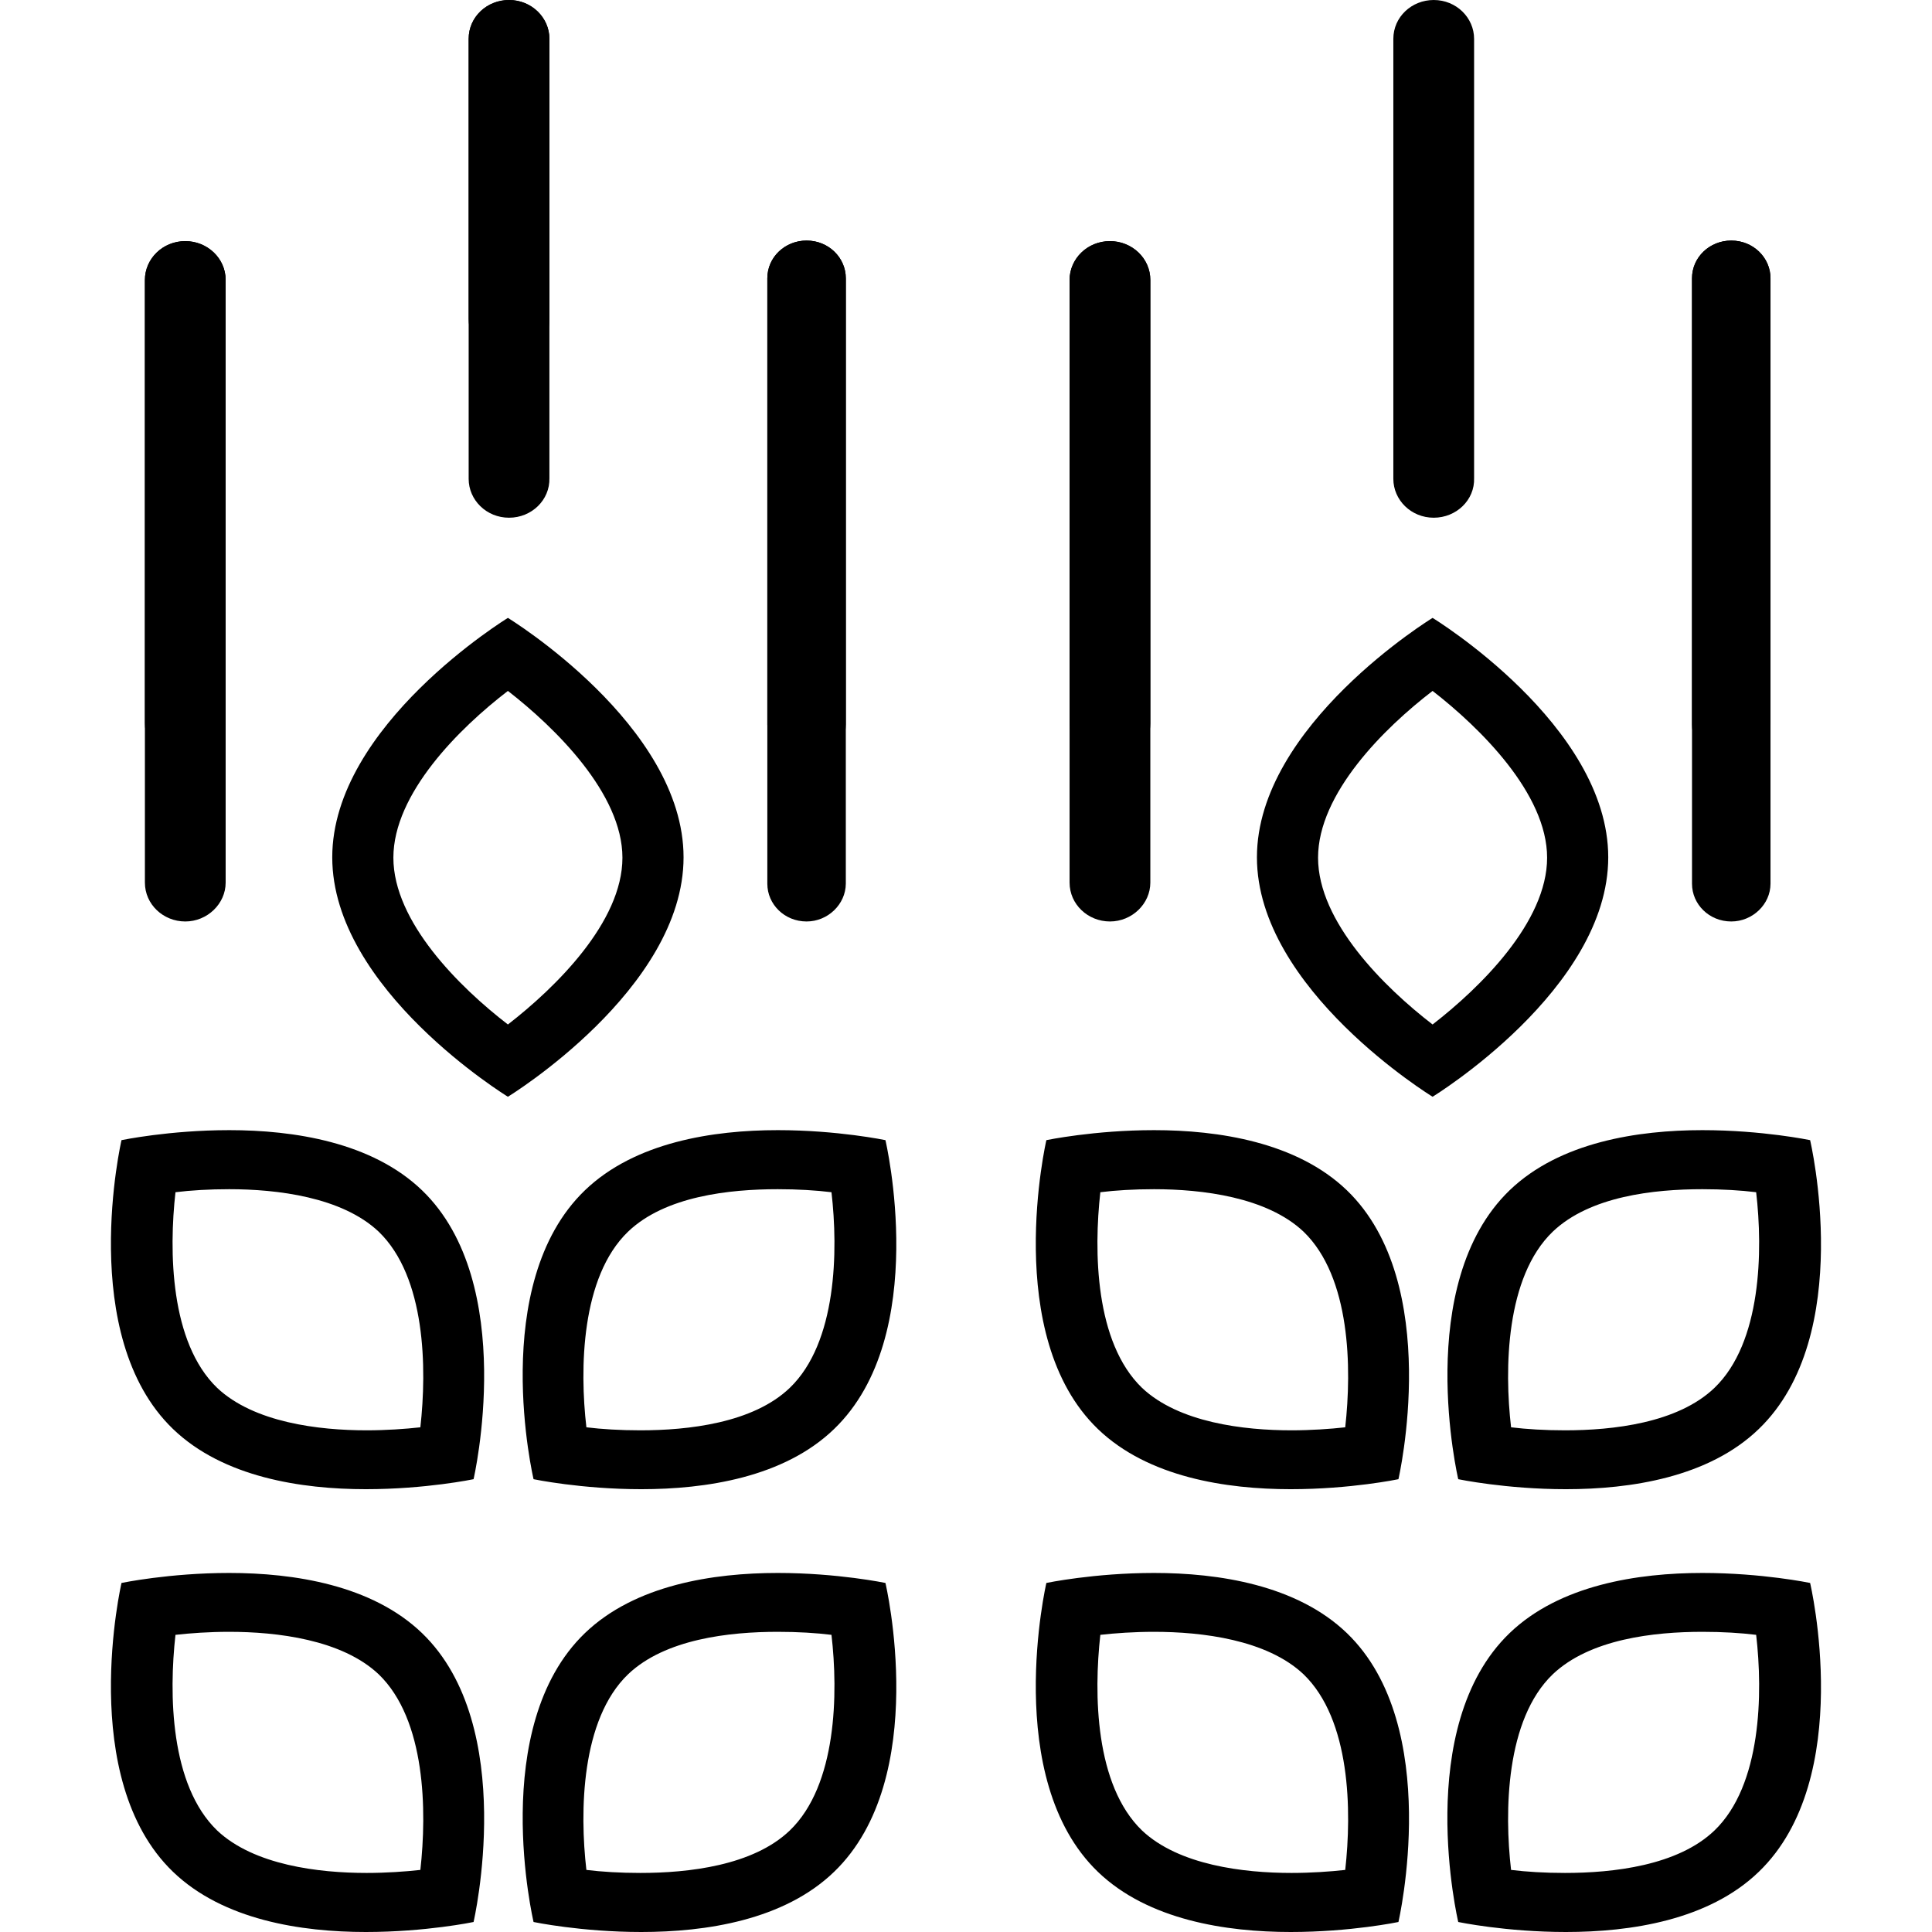<?xml version="1.0" standalone="no"?><!DOCTYPE svg PUBLIC "-//W3C//DTD SVG 1.1//EN" "http://www.w3.org/Graphics/SVG/1.1/DTD/svg11.dtd"><svg t="1606548842139" class="icon" viewBox="0 0 1024 1024" version="1.1" xmlns="http://www.w3.org/2000/svg" p-id="7382" xmlns:xlink="http://www.w3.org/1999/xlink" width="200" height="200"><defs><style type="text/css"></style></defs><path d="M98.2 404c-11.7 0-21.4-9.1-21.4-20.6v-235c0-11.2 9.4-20.6 21.4-20.6 11.7 0 21.4 9.1 21.4 20.6v235c0 11.3-9.7 20.6-21.4 20.6z m0 0M269.8 189.7c-12 0-21.4-9.4-21.4-20.6V20.6C248.4 9 258.1 0 269.8 0c12 0 21.4 9.4 21.4 20.6V169c0.3 11.6-9.4 20.7-21.4 20.7z m0 0M427.5 404c-11.7 0-20.8-9.1-20.8-20V147.5c0-11.2 9.4-20 20.8-20 11.7 0 20.8 9.1 20.8 20V384c-0.1 11-9.5 20-20.8 20z m0 0M269.2 366.2c25 19.4 60.7 54.4 60.7 88.4 0 34.1-35.4 68.8-60.7 88.4-25.6-19.7-60.7-54.4-60.7-88.4 0-34 35-68.7 60.7-88.4m0-38.7s-93.1 56.9-93.1 126.9 93.1 126.9 93.1 126.9 93.1-56.9 93.1-126.9c0-70.1-93.1-126.9-93.1-126.9z m0 0M121.5 630.3c25.3 0 59.7 4.1 79.2 22.5 25 24.1 25.6 72.5 22.1 103.7-8.1 0.9-18.2 1.6-28.5 1.6-25.3 0-59.7-4.1-79.2-22.5-25-24.1-25.6-72.5-22.1-103.7 8.1-1 17.8-1.6 28.5-1.6m0-31.3c-31.8 0-57.1 5.3-57.1 5.3S40.4 708 91.7 757.4c26.6 25.6 68.1 31.9 102.2 31.9 31.8 0 57.1-5.3 57.1-5.3s24-103.7-27.3-153.1c-26.6-25.6-68.1-31.9-102.2-31.9z m0 0M412.2 630.3c10.7 0 20.4 0.6 28.5 1.6 3.6 30.9 2.9 79.7-22.1 103.7-19.5 18.7-53.9 22.5-79.2 22.5-10.7 0-20.4-0.6-28.6-1.6-3.6-30.9-2.9-79.7 22.1-103.7 19.6-18.8 53.7-22.5 79.3-22.5m0-31.3c-34.1 0-75.6 6.3-102.2 31.9-51.6 49.7-27.2 153.1-27.2 153.1s25.3 5.3 57.1 5.3c34.1 0 75.6-6.2 102.2-31.9 51.6-49.7 27.2-153.1 27.2-153.1S444 599 412.2 599z m0 0M121.5 864.9c25.3 0 59.7 4.1 79.2 22.5 25 24.1 25.6 72.5 22.1 103.7-8.1 0.9-18.2 1.6-28.5 1.6-25.3 0-59.7-4.1-79.2-22.5-25-24.1-25.6-72.5-22.1-103.7 8.1-0.9 17.8-1.6 28.5-1.6m0-31.2c-31.8 0-57.1 5.3-57.1 5.3s-24 103.7 27.3 153.1c26.6 25.6 68.1 31.9 102.2 31.9 31.8 0 57.1-5.3 57.1-5.3s24-103.7-27.3-153.1c-26.6-25.6-68.1-31.9-102.2-31.9z m0 0M412.2 864.9c10.7 0 20.4 0.6 28.5 1.6 3.6 30.9 2.9 79.7-22.1 103.7-19.5 18.7-53.9 22.5-79.2 22.5-10.7 0-20.4-0.6-28.6-1.6-3.6-30.9-2.9-79.7 22.1-103.7 19.6-18.7 53.7-22.5 79.3-22.5m0-31.2c-34.1 0-75.6 6.3-102.2 31.9-51.6 49.7-27.2 153.1-27.2 153.1s25.3 5.3 57.1 5.3c34.1 0 75.6-6.2 102.2-31.9 51.6-49.7 27.2-153.1 27.2-153.1s-25.3-5.3-57.1-5.3z m0 0" p-id="7383"></path><path d="M98.2 488.4c-11.7 0-21.4-9.1-21.4-20.6V148.4c0-11.2 9.4-20.6 21.4-20.6 11.7 0 21.4 9.1 21.4 20.6v319.4c0 11.2-9.7 20.6-21.4 20.6z m0 0M269.8 274.4c-12 0-21.4-9.4-21.4-20.6V20.6C248.4 9 258.1 0 269.8 0c12 0 21.4 9.4 21.4 20.6v232.8c0.3 11.6-9.4 21-21.4 21z m0 0M427.5 488.4c-11.7 0-20.8-9.1-20.8-20V147.5c0-11.2 9.4-20 20.8-20 11.7 0 20.8 9.1 20.8 20v320.9c-0.1 10.9-9.5 20-20.8 20z m0 0M588.3 404c-11.7 0-21.4-9.1-21.4-20.6v-235c0-11.2 9.4-20.6 21.4-20.6 11.7 0 21.4 9.1 21.4 20.6v235c0 11.3-9.7 20.6-21.4 20.6z m0 0M917.6 404c-11.7 0-20.8-9.1-20.8-20V147.5c0-11.2 9.4-20 20.8-20 11.7 0 20.8 9.1 20.8 20V384c0 11-9.5 20-20.8 20z m0 0M759.3 366.2c25 19.4 60.7 54.4 60.7 88.4 0 34.1-35.4 68.8-60.7 88.4-25.6-19.7-60.7-54.4-60.7-88.4 0-34 35-68.7 60.7-88.4m0-38.7s-93.1 56.9-93.1 126.9 93.1 126.9 93.1 126.9 93.1-56.9 93.1-126.9c0-70.1-93.1-126.9-93.1-126.9z m0 0M611.7 630.3c25.3 0 59.7 4.1 79.2 22.5 25 24.1 25.6 72.5 22.1 103.7-8.1 0.9-18.2 1.6-28.5 1.6-25.3 0-59.7-4.1-79.2-22.5-25-24.1-25.6-72.5-22.1-103.7 8-1 17.8-1.6 28.5-1.6m0-31.3c-31.8 0-57.1 5.3-57.1 5.3s-24 103.7 27.3 153.1c26.6 25.6 68.1 31.9 102.2 31.9 31.8 0 57.1-5.3 57.1-5.3s24-103.7-27.3-153.1c-26.6-25.6-68.2-31.9-102.2-31.9z m0 0M902.3 630.3c10.7 0 20.4 0.6 28.5 1.6 3.6 30.9 2.9 79.7-22.1 103.7-19.5 18.7-53.9 22.5-79.2 22.5-10.7 0-20.4-0.6-28.6-1.6-3.6-30.9-2.9-79.7 22.1-103.7 19.7-18.8 53.7-22.5 79.3-22.5m0-31.3c-34.1 0-75.6 6.3-102.2 31.9-51.5 49.7-27.2 153.1-27.2 153.1s25.3 5.3 57.1 5.3c34.1 0 75.6-6.2 102.2-31.9 51.6-49.7 27.2-153.1 27.2-153.1s-25.3-5.3-57.1-5.3z m0 0M611.7 864.9c25.3 0 59.7 4.1 79.2 22.5 25 24.1 25.6 72.5 22.1 103.7-8.1 0.9-18.2 1.6-28.5 1.6-25.3 0-59.7-4.1-79.2-22.5-25-24.1-25.6-72.5-22.1-103.7 8-0.9 17.8-1.6 28.5-1.6m0-31.2c-31.8 0-57.1 5.3-57.1 5.3s-24 103.7 27.3 153.1c26.6 25.6 68.1 31.9 102.2 31.9 31.8 0 57.1-5.3 57.1-5.3s24-103.7-27.3-153.1c-26.6-25.6-68.2-31.9-102.2-31.9z m0 0M902.3 864.9c10.7 0 20.4 0.6 28.5 1.6 3.6 30.9 2.9 79.7-22.1 103.7-19.5 18.7-53.9 22.5-79.2 22.5-10.7 0-20.4-0.6-28.6-1.6-3.6-30.9-2.9-79.7 22.1-103.7 19.7-18.7 53.7-22.5 79.3-22.5m0-31.2c-34.1 0-75.6 6.3-102.2 31.9-51.6 49.7-27.2 153.1-27.2 153.1s25.3 5.3 57.1 5.3c34.1 0 75.6-6.2 102.2-31.9 51.6-49.7 27.2-153.1 27.2-153.1s-25.3-5.3-57.1-5.3z m0 0" p-id="7384"></path><path d="M588.3 488.4c-11.7 0-21.4-9.1-21.4-20.6V148.4c0-11.2 9.4-20.6 21.4-20.6 11.7 0 21.4 9.1 21.4 20.6v319.4c0 11.2-9.7 20.6-21.4 20.6z m0 0M759.9 274.4c-12 0-21.4-9.4-21.4-20.6V20.6C738.5 9 748.2 0 759.9 0c12 0 21.4 9.4 21.4 20.6v232.8c0.4 11.6-9.4 21-21.4 21z m0 0M917.6 488.4c-11.7 0-20.8-9.1-20.8-20V147.5c0-11.2 9.4-20 20.8-20 11.7 0 20.8 9.1 20.8 20v320.9c0 10.9-9.5 20-20.8 20z m0 0" p-id="7385"></path></svg>